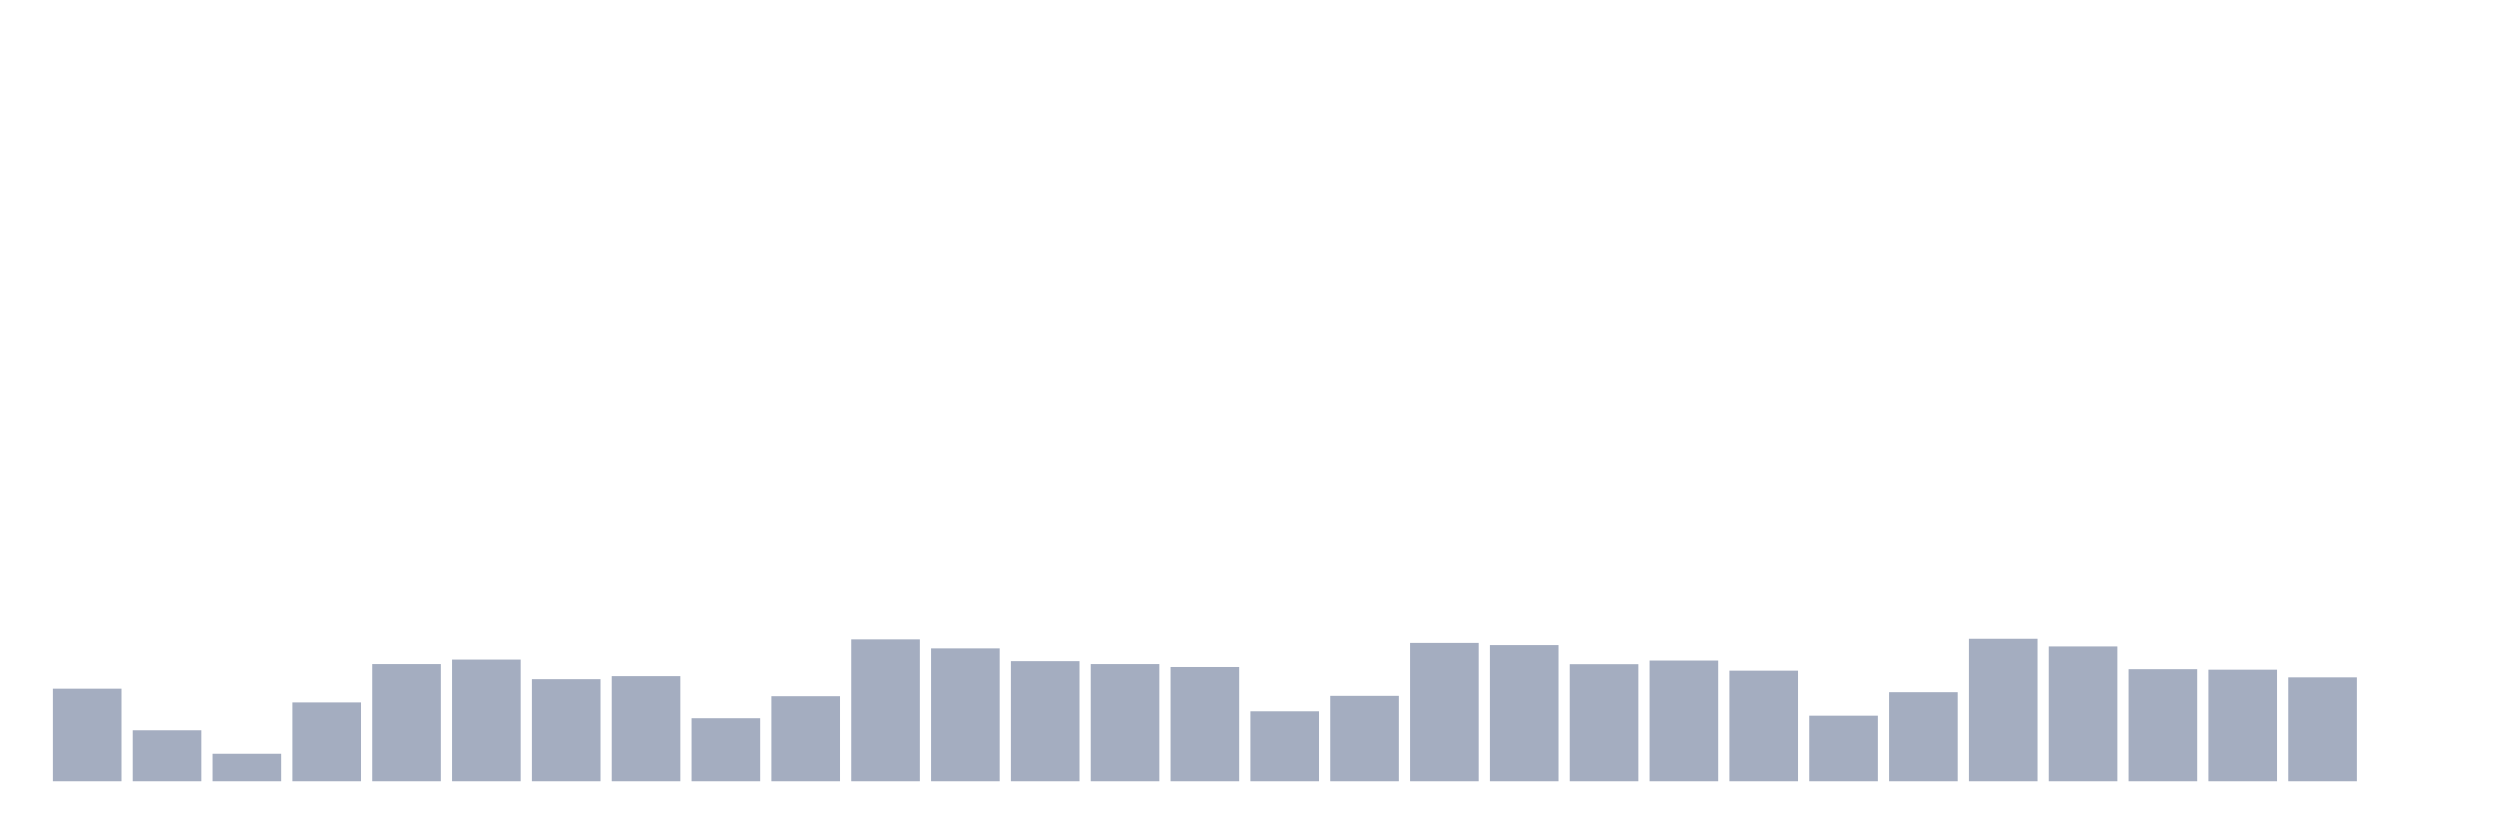 <svg xmlns="http://www.w3.org/2000/svg" viewBox="0 0 480 160"><g transform="translate(10,10)"><rect class="bar" x="0.153" width="13.175" y="122.22" height="17.78" fill="rgb(164,173,192)"></rect><rect class="bar" x="15.482" width="13.175" y="130.21" height="9.79" fill="rgb(164,173,192)"></rect><rect class="bar" x="30.81" width="13.175" y="134.72" height="5.28" fill="rgb(164,173,192)"></rect><rect class="bar" x="46.138" width="13.175" y="124.86" height="15.14" fill="rgb(164,173,192)"></rect><rect class="bar" x="61.466" width="13.175" y="117.5" height="22.5" fill="rgb(164,173,192)"></rect><rect class="bar" x="76.794" width="13.175" y="116.636" height="23.364" fill="rgb(164,173,192)"></rect><rect class="bar" x="92.123" width="13.175" y="120.397" height="19.603" fill="rgb(164,173,192)"></rect><rect class="bar" x="107.451" width="13.175" y="119.813" height="20.187" fill="rgb(164,173,192)"></rect><rect class="bar" x="122.779" width="13.175" y="127.897" height="12.103" fill="rgb(164,173,192)"></rect><rect class="bar" x="138.107" width="13.175" y="123.668" height="16.332" fill="rgb(164,173,192)"></rect><rect class="bar" x="153.436" width="13.175" y="112.757" height="27.243" fill="rgb(164,173,192)"></rect><rect class="bar" x="168.764" width="13.175" y="114.486" height="25.514" fill="rgb(164,173,192)"></rect><rect class="bar" x="184.092" width="13.175" y="116.939" height="23.061" fill="rgb(164,173,192)"></rect><rect class="bar" x="199.42" width="13.175" y="117.5" height="22.5" fill="rgb(164,173,192)"></rect><rect class="bar" x="214.748" width="13.175" y="118.061" height="21.939" fill="rgb(164,173,192)"></rect><rect class="bar" x="230.077" width="13.175" y="126.565" height="13.435" fill="rgb(164,173,192)"></rect><rect class="bar" x="245.405" width="13.175" y="123.598" height="16.402" fill="rgb(164,173,192)"></rect><rect class="bar" x="260.733" width="13.175" y="113.435" height="26.565" fill="rgb(164,173,192)"></rect><rect class="bar" x="276.061" width="13.175" y="113.855" height="26.145" fill="rgb(164,173,192)"></rect><rect class="bar" x="291.39" width="13.175" y="117.523" height="22.477" fill="rgb(164,173,192)"></rect><rect class="bar" x="306.718" width="13.175" y="116.822" height="23.178" fill="rgb(164,173,192)"></rect><rect class="bar" x="322.046" width="13.175" y="118.762" height="21.238" fill="rgb(164,173,192)"></rect><rect class="bar" x="337.374" width="13.175" y="127.407" height="12.593" fill="rgb(164,173,192)"></rect><rect class="bar" x="352.702" width="13.175" y="122.897" height="17.103" fill="rgb(164,173,192)"></rect><rect class="bar" x="368.031" width="13.175" y="112.64" height="27.36" fill="rgb(164,173,192)"></rect><rect class="bar" x="383.359" width="13.175" y="114.112" height="25.888" fill="rgb(164,173,192)"></rect><rect class="bar" x="398.687" width="13.175" y="118.481" height="21.519" fill="rgb(164,173,192)"></rect><rect class="bar" x="414.015" width="13.175" y="118.575" height="21.425" fill="rgb(164,173,192)"></rect><rect class="bar" x="429.344" width="13.175" y="120.047" height="19.953" fill="rgb(164,173,192)"></rect><rect class="bar" x="444.672" width="13.175" y="140" height="0" fill="rgb(164,173,192)"></rect></g></svg>